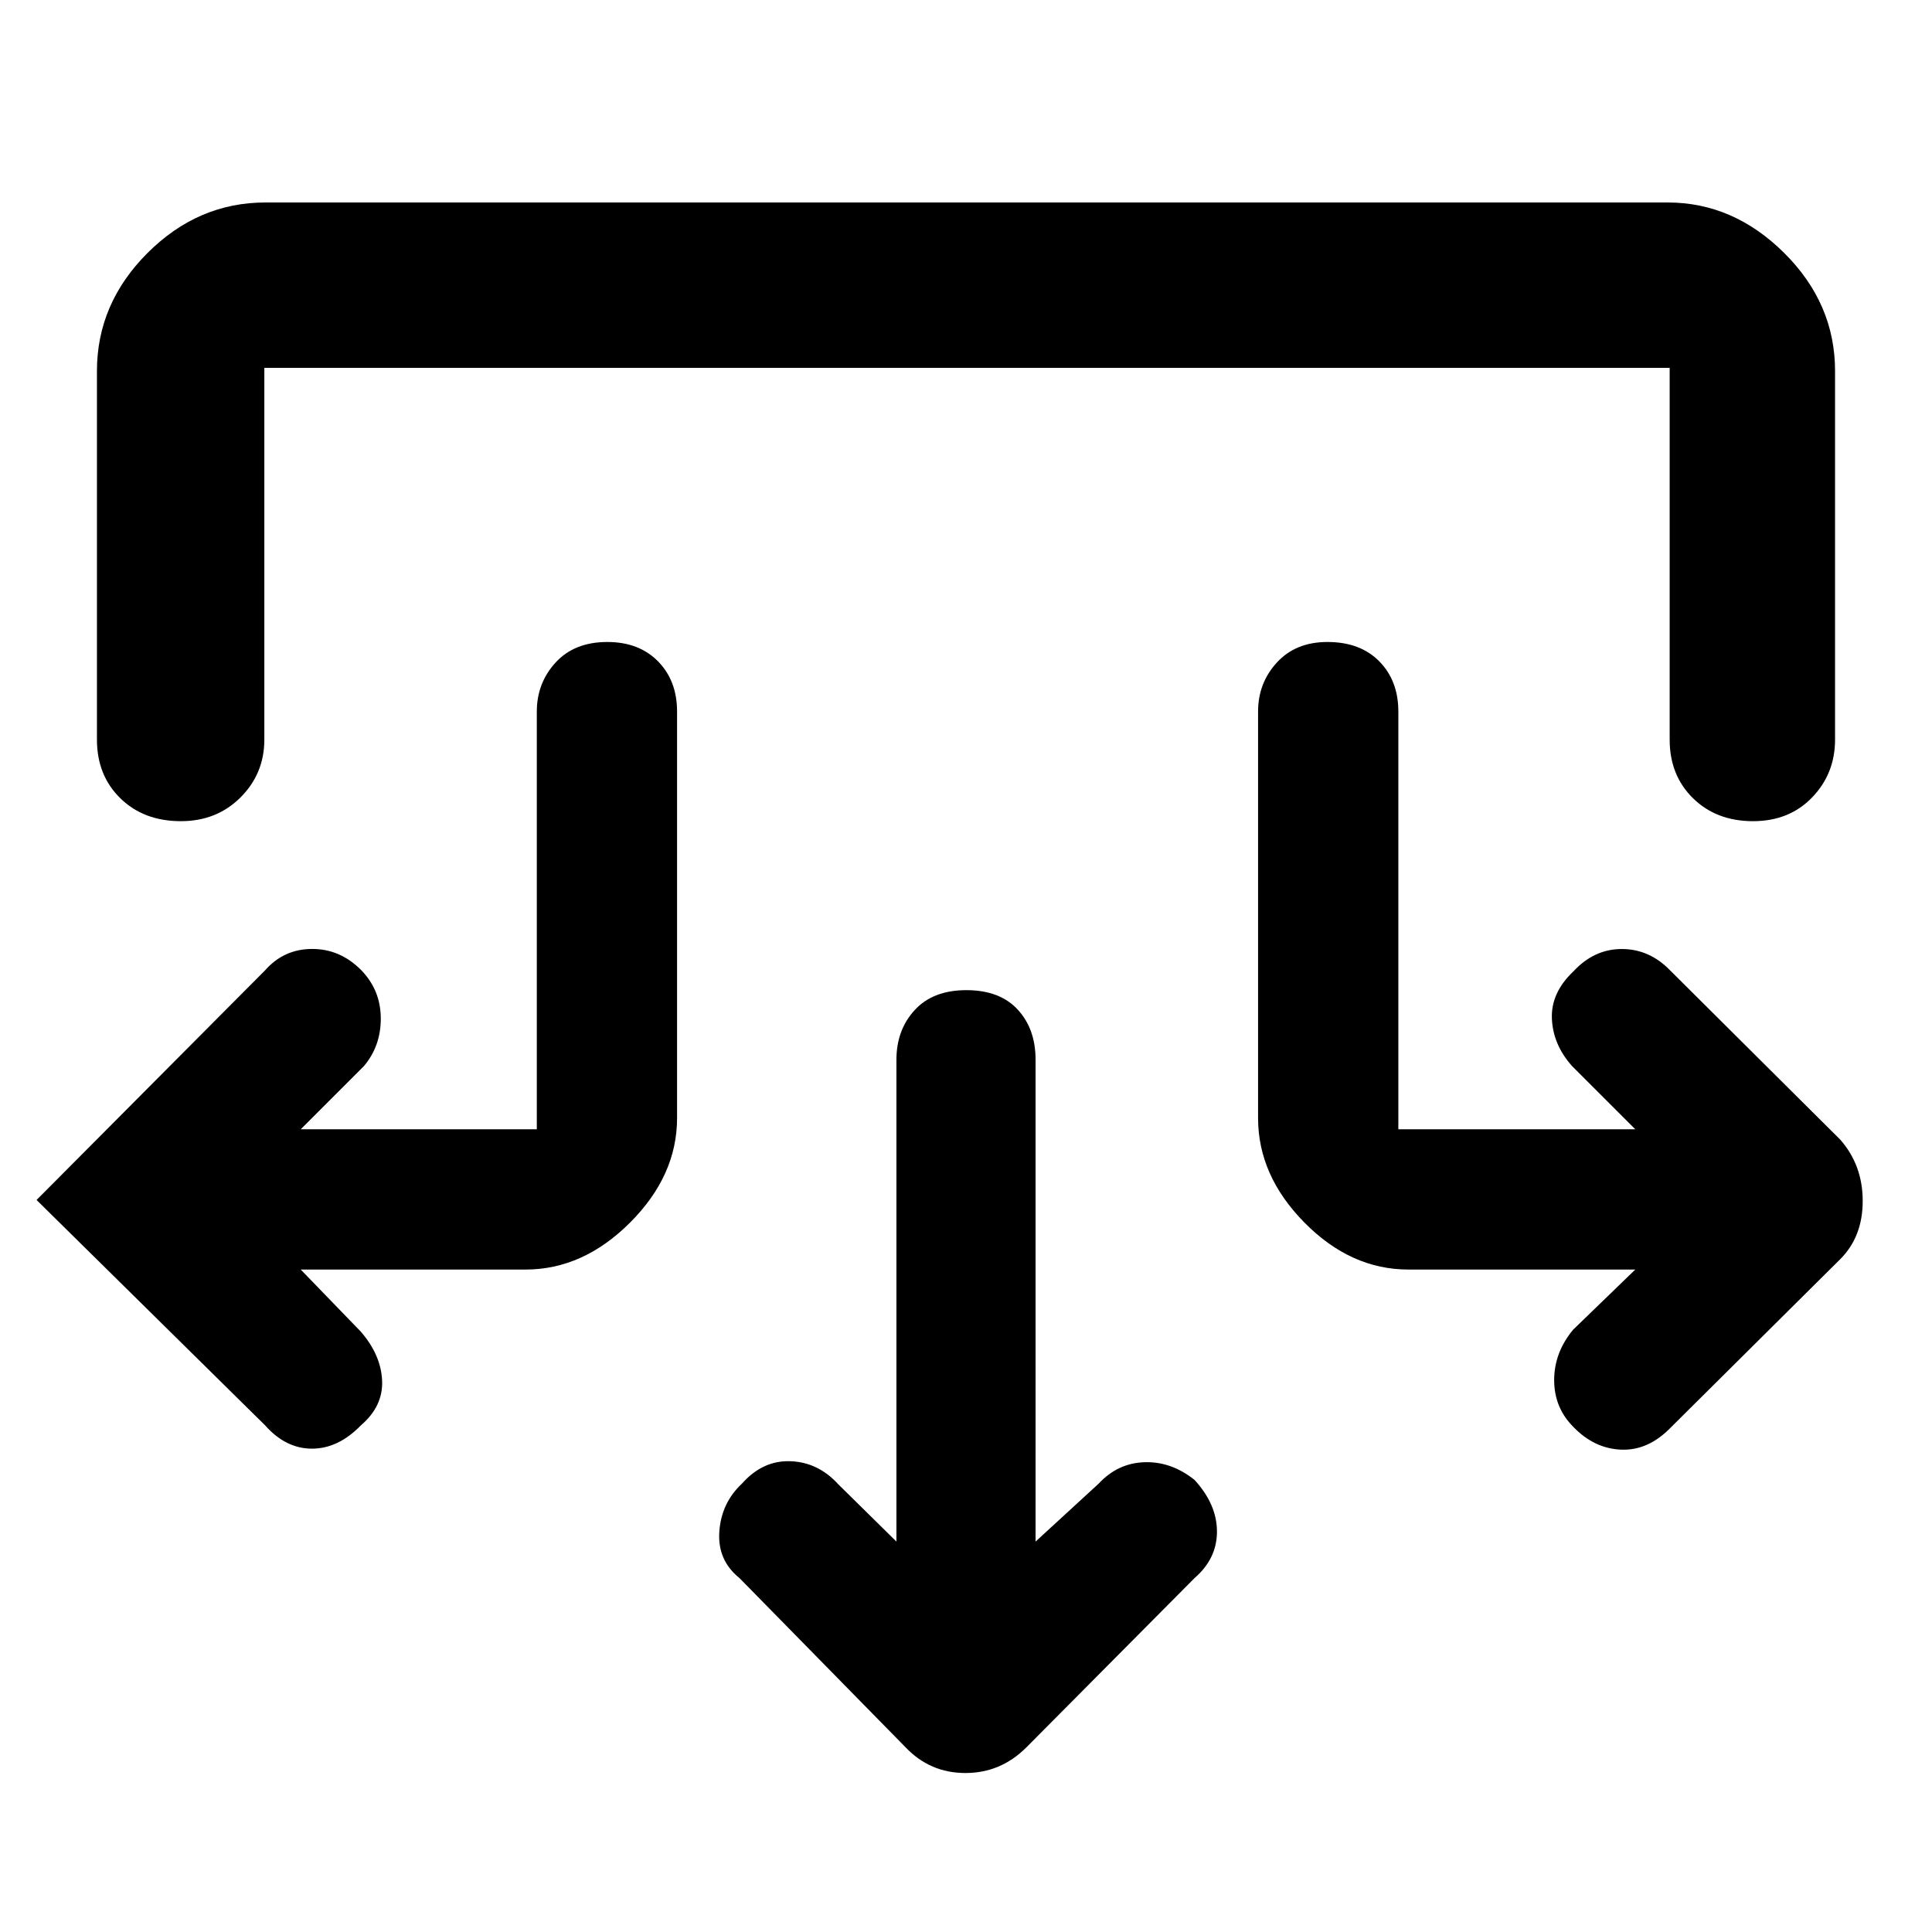 <svg xmlns="http://www.w3.org/2000/svg" height="48" viewBox="0 -960 960 960" width="48"><path d="M514.57-194 546-222.87q9.43-10.13 22.72-10.56 13.28-.44 24.85 8.8 11.13 12.19 11.13 25.66t-11.13 23.1L509.96-91.7Q497.23-79 479.7-79t-29.66-12.7l-82.61-84.17q-11-8.87-10-23.12 1-14.24 11.28-23.85 10.29-11.59 24.07-11.09 13.79.5 23.79 11.5L445.43-194v-239.43q0-14.77 9.08-24.67 9.08-9.9 25.67-9.9 16.58 0 25.48 9.62 8.91 9.62 8.91 24.95V-194ZM149.43-329.17l29.87 30.87q10 11.56 10.57 24.29.56 12.74-10.51 22.23-11.27 11.61-24.33 11.61-13.06 0-23.29-11.57l-113.57-112 113.57-114.13q9.31-10.57 23.32-10.6 14-.04 24.47 10.57 9.58 9.9 9.68 23.75.09 13.85-8.34 23.85l-31.44 31.43h117.31v-207.57q0-14.19 9.36-24.38Q285.46-641 301.76-641q15.74 0 25.21 9.62 9.46 9.62 9.46 24.94v202q0 28.57-23.34 51.92-23.35 23.35-51.92 23.35H149.43Zm663.14 0H699.83q-28.64 0-51.67-23.35t-23.03-51.92v-202q0-14.19 9.36-24.38 9.37-10.18 25.1-10.18 16.3 0 25.77 9.62 9.47 9.62 9.47 24.94v207.57h117.74l-31.44-31.43q-9.43-10.57-10-23.48-.56-12.92 10.73-23.59 10.29-11.07 24-11.07t23.97 10.57l84.6 84.17q11.14 12.69 11.14 30.46 0 17.76-11.14 28.89l-84.17 83.61q-11.2 11.57-24.61 11.07t-23.79-11.24q-9.6-9.59-9.6-23.31 0-13.72 9.44-25.08l30.87-29.87ZM48.17-775.65q0-33.51 25.12-58.63 25.11-25.11 58.62-25.11h696.74q32.68 0 57.93 25.11 25.25 25.12 25.25 58.63v183.17q0 16.88-11.38 28.7-11.37 11.82-29.39 11.82-18.17 0-29.79-11.38-11.62-11.38-11.62-29.14v-184.74h-698.3v184.74q0 16.88-11.82 28.7-11.81 11.82-29.67 11.82-18.43 0-30.06-11.38-11.63-11.38-11.63-29.14v-183.17Z"/></svg>
